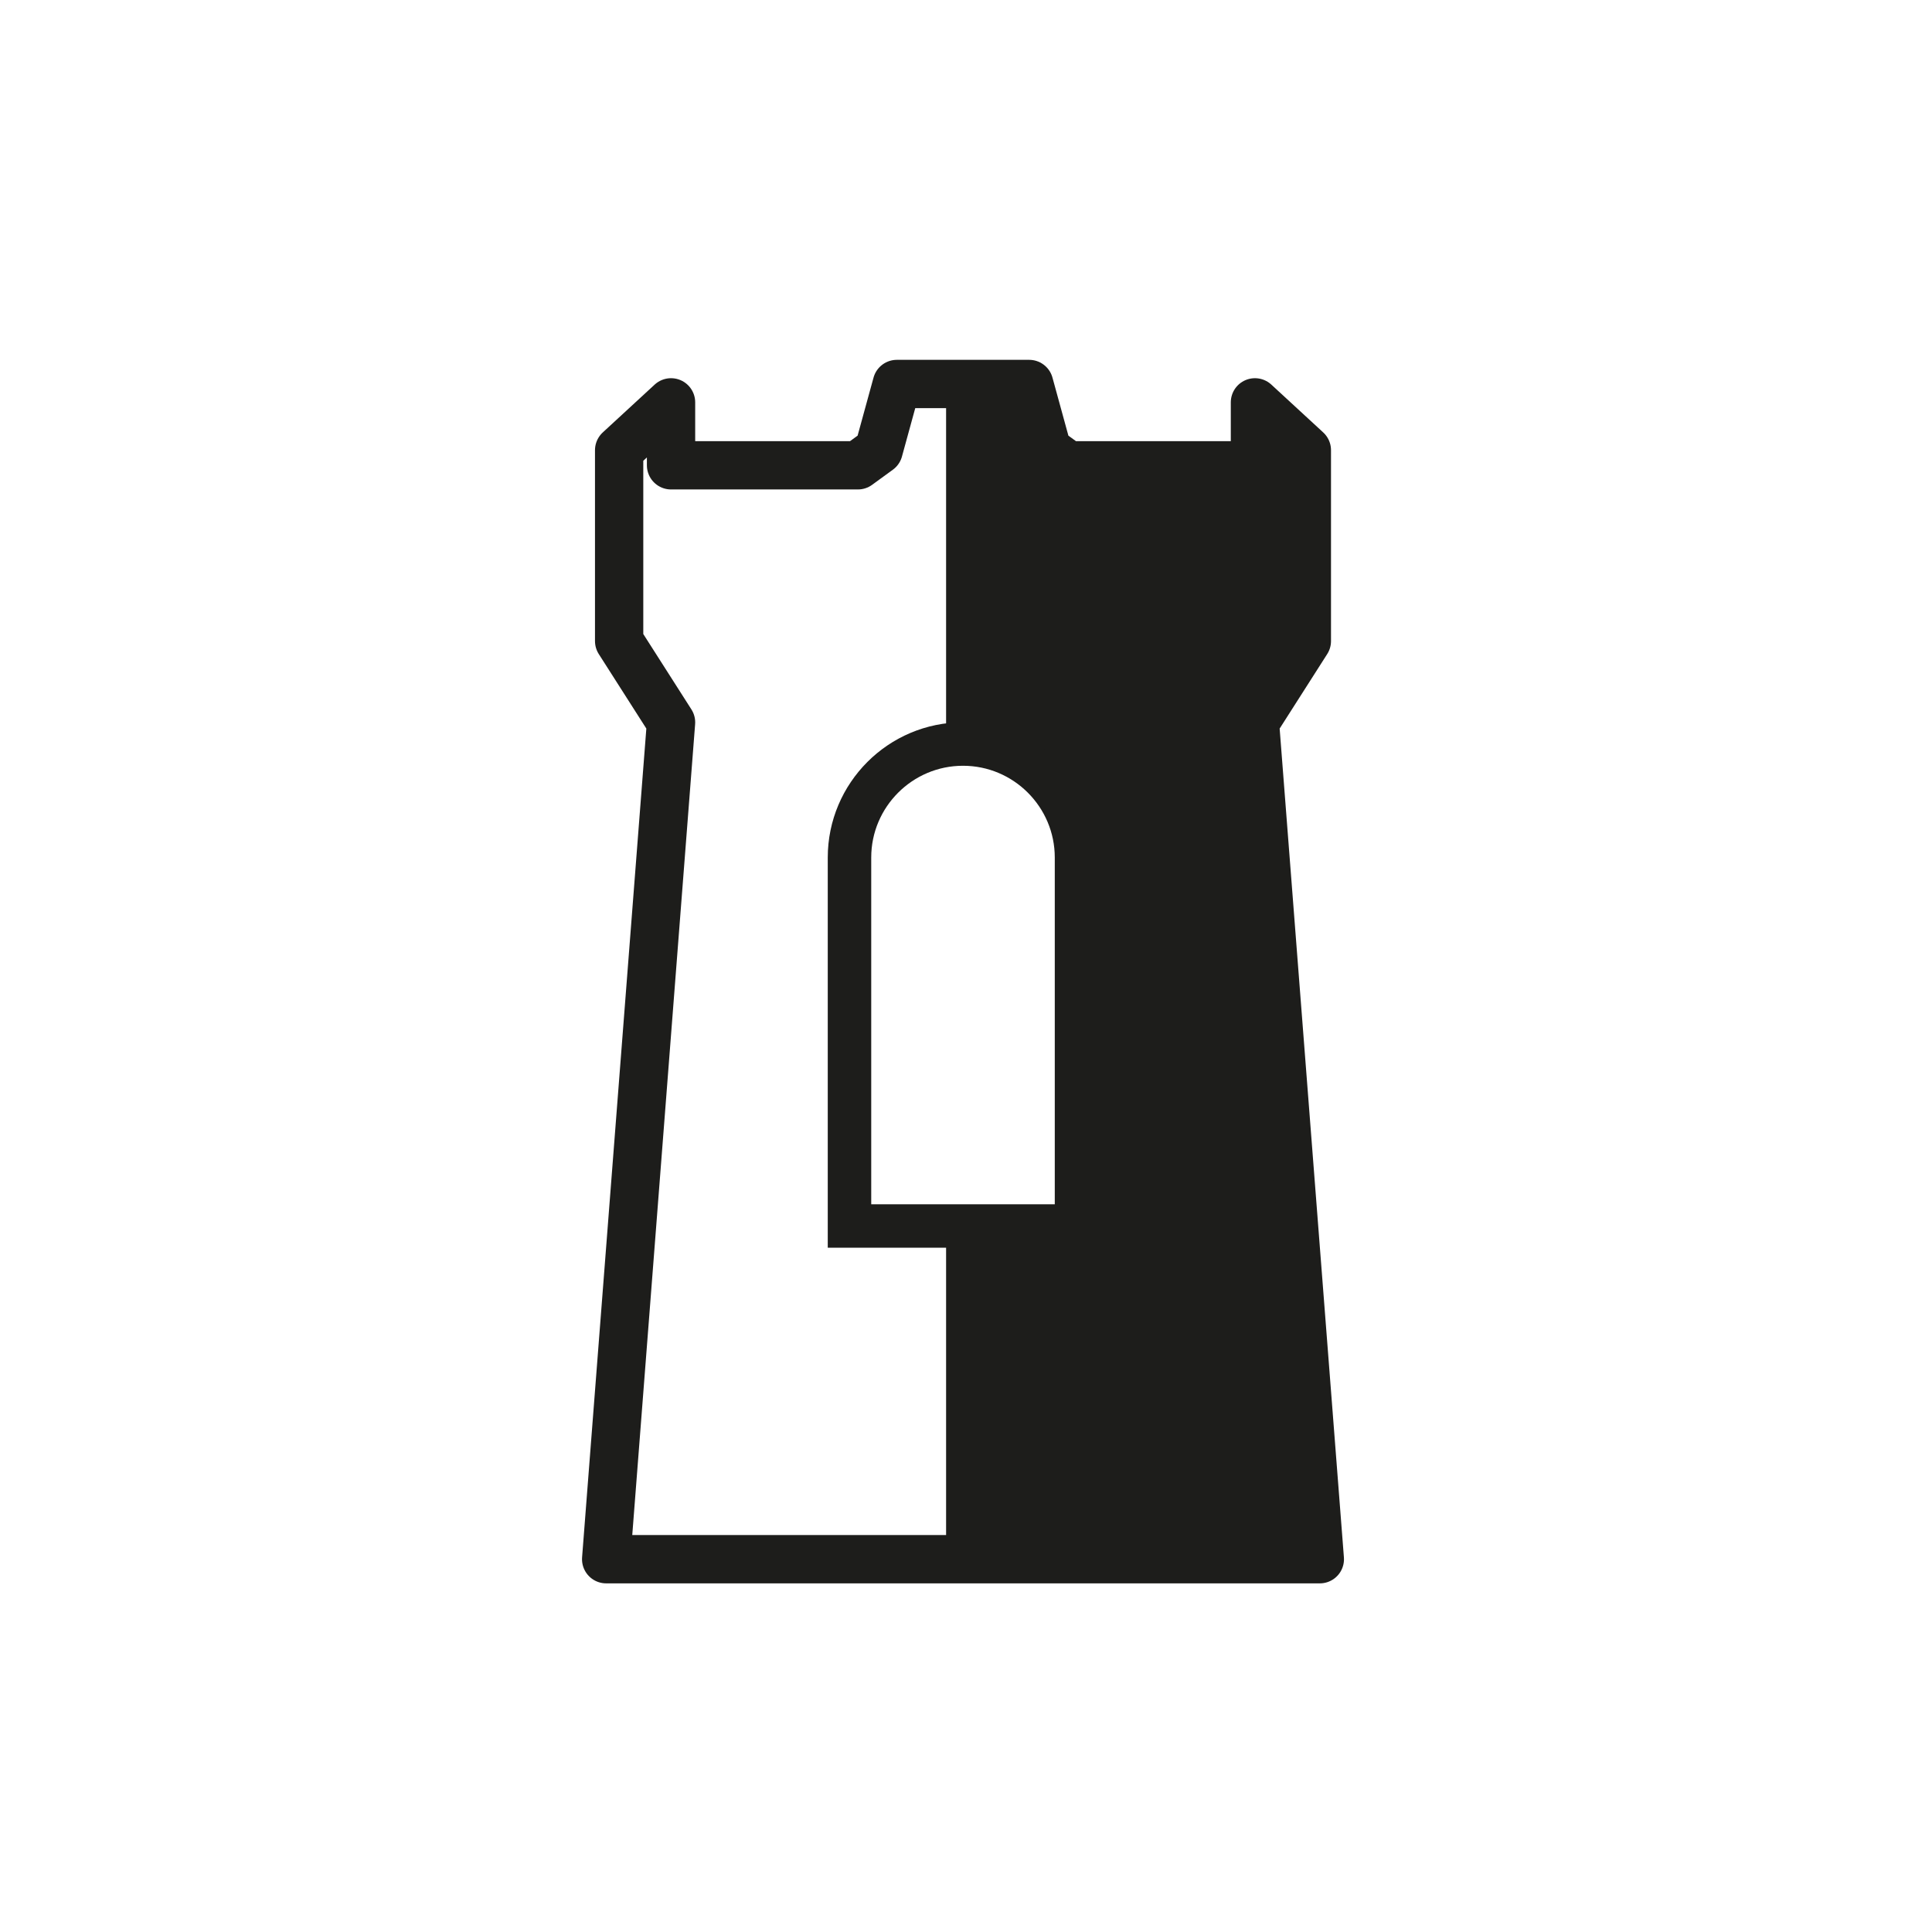 <?xml version="1.0" encoding="UTF-8"?>
<svg width="200px" height="200px" viewBox="0 0 200 200" version="1.1" xmlns="http://www.w3.org/2000/svg" xmlns:xlink="http://www.w3.org/1999/xlink">
    <title>site/border-hold_shadow</title>
    <defs>
        <filter x="-24.5%" y="-24.5%" width="149.1%" height="149.1%" filterUnits="objectBoundingBox" id="filter-1">
            <feOffset dx="0" dy="0" in="SourceAlpha" result="shadowOffsetOuter1"></feOffset>
            <feGaussianBlur stdDeviation="10" in="shadowOffsetOuter1" result="shadowBlurOuter1"></feGaussianBlur>
            <feColorMatrix values="0 0 0 0 0   0 0 0 0 0   0 0 0 0 0  0 0 0 0.5 0" type="matrix" in="shadowBlurOuter1" result="shadowMatrixOuter1"></feColorMatrix>
            <feMerge>
                <feMergeNode in="shadowMatrixOuter1"></feMergeNode>
                <feMergeNode in="SourceGraphic"></feMergeNode>
            </feMerge>
        </filter>
        <polygon id="path-2" points="109.912 53.781 115.285 45.363 115.285 25.603 109.912 20.651 109.912 27.168 90.569 27.168 88.42 25.603 86.54 18.75 84.39 18.75 74.988 18.75 72.839 18.75 70.958 25.603 68.809 27.168 49.466 27.168 49.466 20.651 44.093 25.603 44.093 45.363 49.466 53.781 42.75 140.409 74.988 140.409 84.39 140.409 116.628 140.409"></polygon>
    </defs>
    <g id="site/border-hold_shadow" stroke="none" stroke-width="1" fill="none" fill-rule="evenodd">
        <g id="site/border-hold" transform="translate(20, 21)" filter="url(#filter-1)">
            <g id="Stroke-1" stroke-linejoin="round">
                <use fill="#FFFFFF" fill-rule="evenodd" xlink:href="#path-2"></use>
                <path stroke="#FFFFFF" stroke-width="9" d="M105.412,10.384 L119.785,23.631 L119.785,46.677 L114.515,54.934 L121.49,144.909 L37.888,144.909 L44.863,54.934 L39.593,46.677 L39.593,23.631 L53.966,10.384 L53.966,22.668 L67.097,22.668 L69.408,14.25 L89.972,14.25 L92.281,22.668 L105.412,22.668 L105.412,10.384 Z"></path>
                <use stroke="#1D1D1B" stroke-width="5" xlink:href="#path-2"></use>
            </g>
            <polygon id="Stroke-4" stroke="#1D1D1B" stroke-width="3.5" fill="#1D1D1B" stroke-linejoin="round" points="109.912 53.781 115.285 45.363 115.285 25.603 109.912 20.651 109.912 27.168 90.569 27.168 88.42 25.603 86.54 18.75 84.39 18.75 79.689 18.75 79.689 140.409 84.39 140.409 116.628 140.409"></polygon>
            <path d="M91.44,104.164 L91.44,67.773 C91.44,61.294 86.169,56.022 79.689,56.022 C73.21,56.022 67.939,61.294 67.939,67.773 L67.939,104.164 L67.939,105.914 L69.689,105.914 L89.69,105.914 L91.44,105.914 L91.44,104.164 Z" id="Stroke-8" stroke="#1D1D1B" stroke-width="4.5" fill="#FFFFFF"></path>
        </g>
    </g>
</svg>